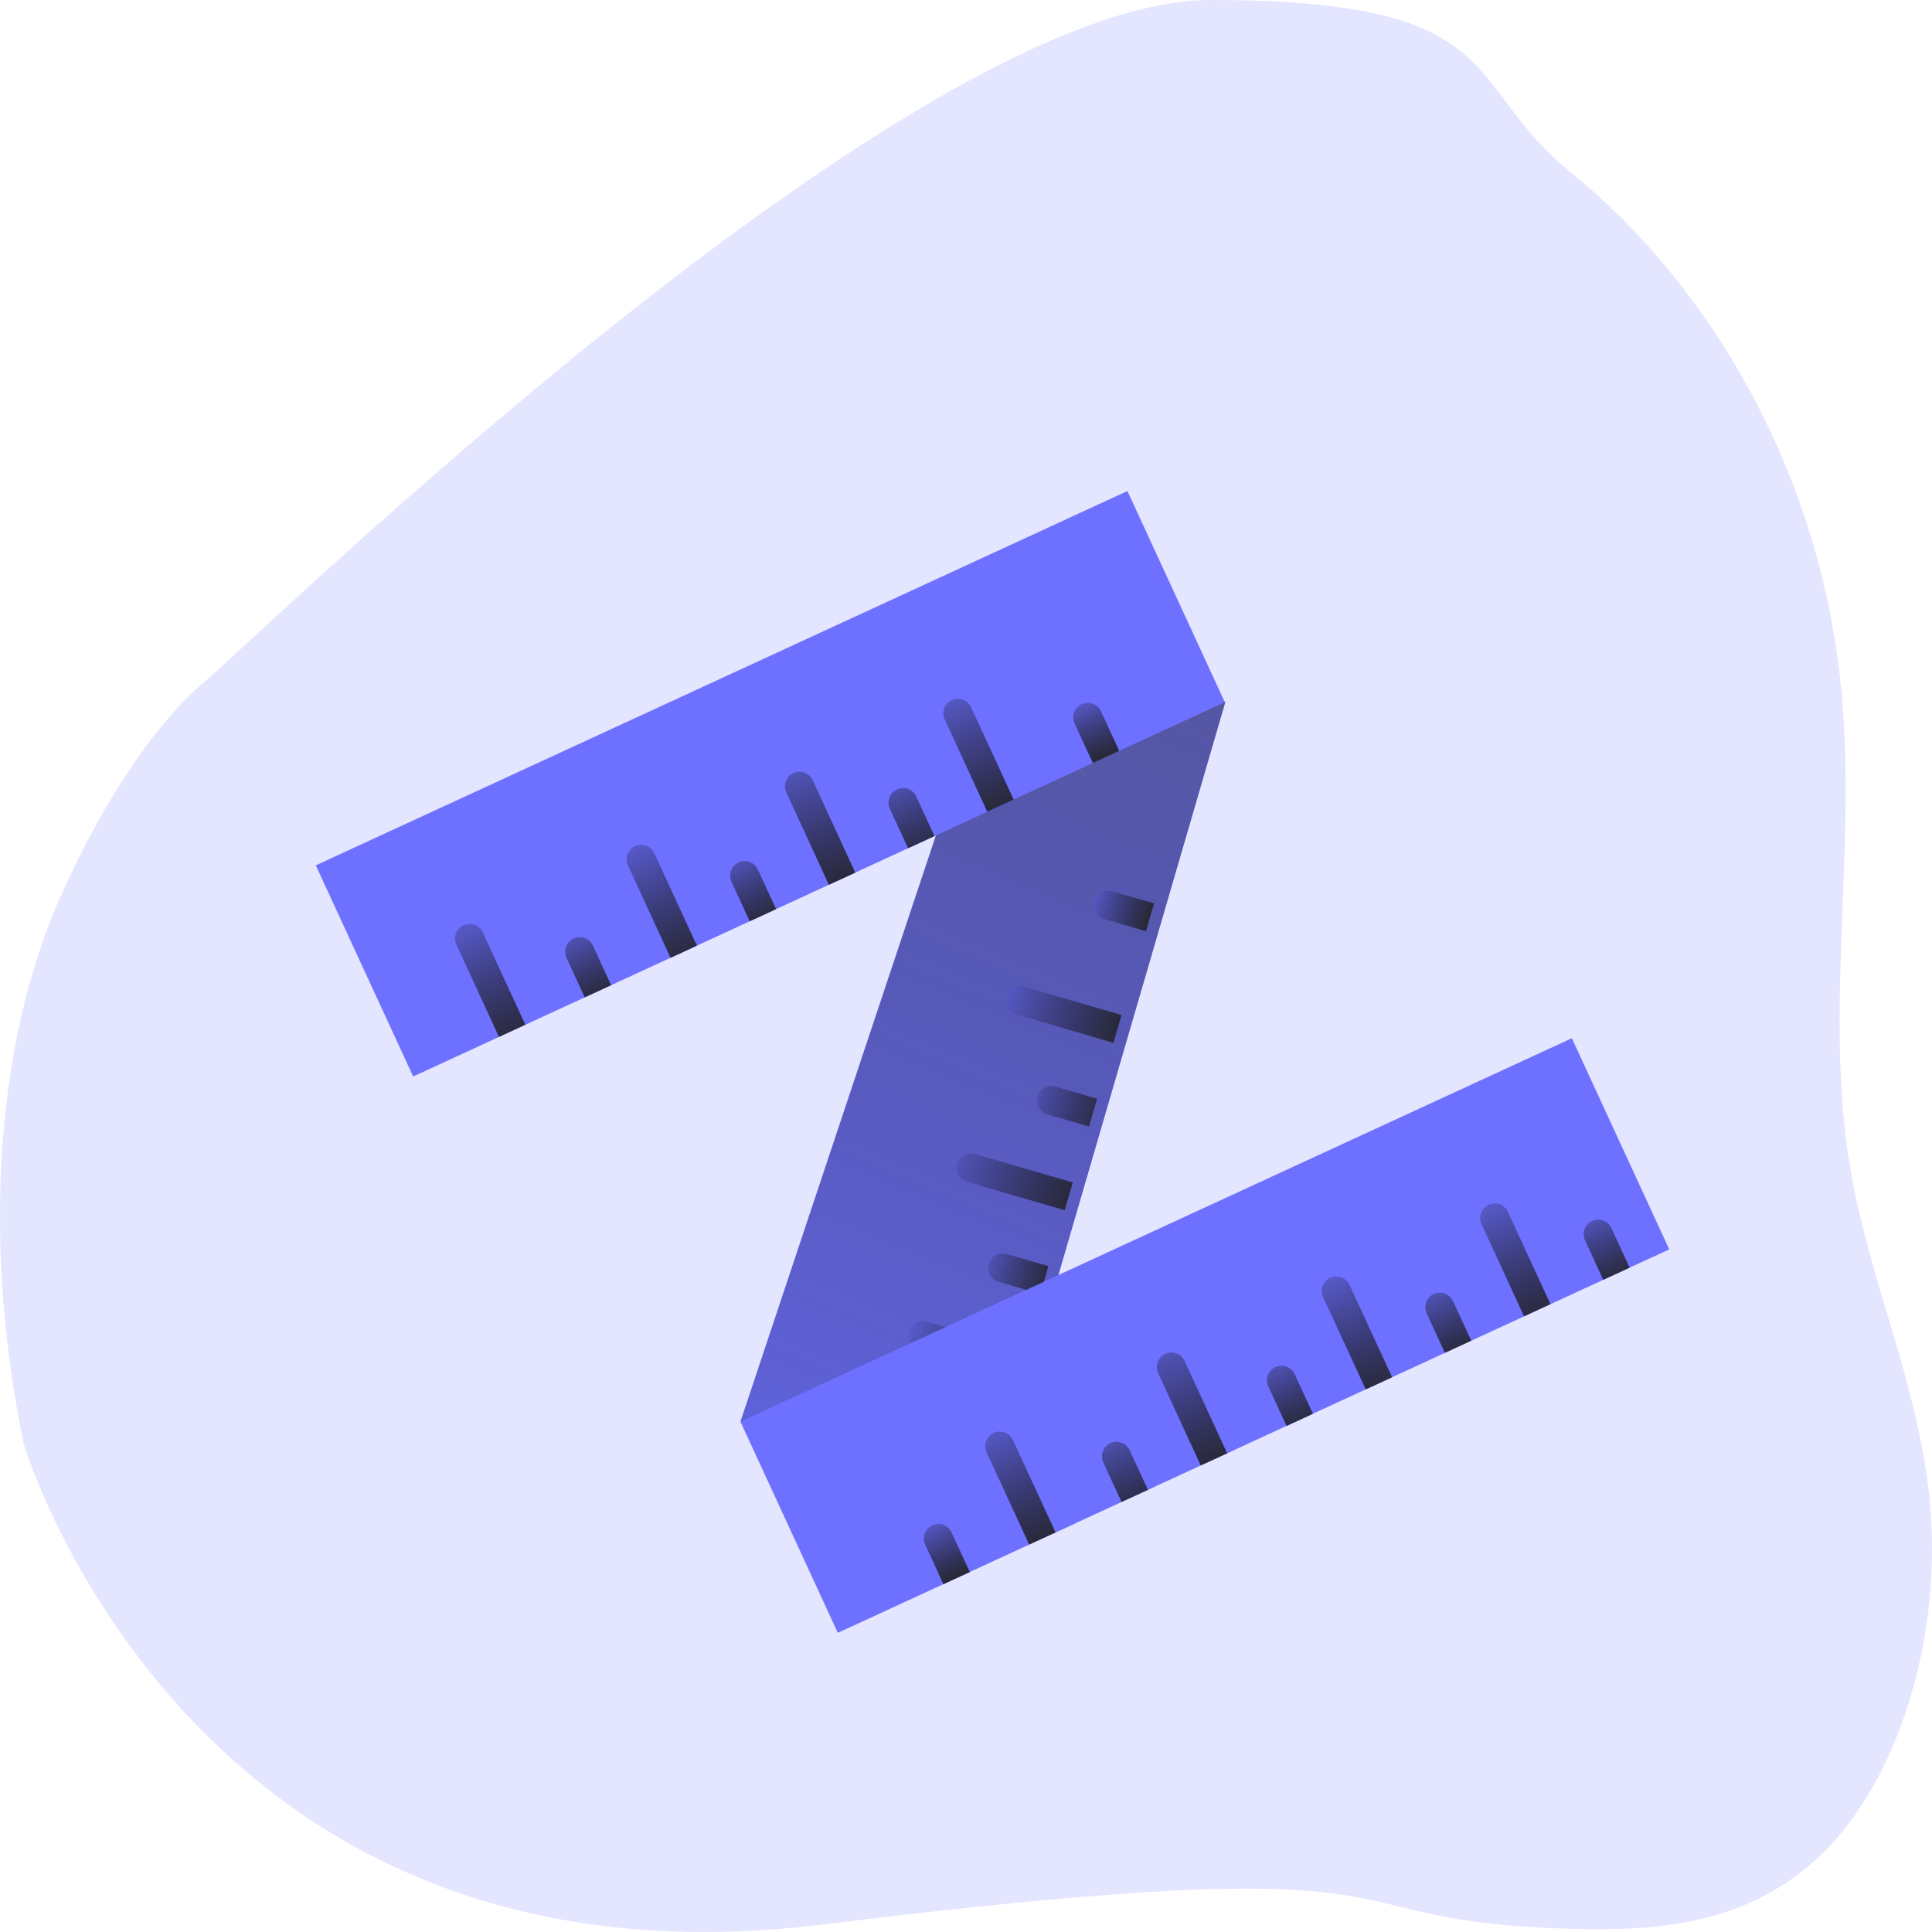 <svg width="64" height="64" viewBox="0 0 64 64" fill="none" xmlns="http://www.w3.org/2000/svg">
<path opacity="0.18" d="M1.892 29.963C3.143 27.035 5.028 24.032 6.781 22.578C8.533 21.125 30.133 -6.04026e-05 40.114 0C50.094 6.04044e-05 48.376 2.749 52.041 5.717C56.513 9.336 60.339 15.536 61.011 23.023C61.478 28.161 60.451 33.481 61.263 38.523C61.885 42.383 63.547 45.794 63.925 49.722C64.36 54.231 62.878 59.021 60.289 61.477C57.701 63.932 54.431 64.002 51.36 63.87C43.306 63.523 48.166 61.183 27.216 63.755C6.267 66.326 0.789 47.841 0.789 47.841C-0.448 41.943 -0.338 35.183 1.892 29.963Z" fill="#6E71FF"/>
<path d="M33.194 21.104L40.59 23.258L32.697 50.353L24.528 47.095L33.194 21.104Z" fill="#6E71FF"/>
<path d="M33.194 21.104L40.59 23.258L32.697 50.353L24.528 47.095L33.194 21.104Z" fill="url(#paint0_linear)" fill-opacity="0.5"/>
<path d="M33.924 44.715L33.654 45.64L30.419 44.697C30.164 44.623 30.017 44.356 30.091 44.1C30.166 43.845 30.433 43.699 30.688 43.773L33.924 44.715Z" fill="#6E71FF"/>
<path d="M33.924 44.715L33.654 45.64L30.419 44.697C30.164 44.623 30.017 44.356 30.091 44.1C30.166 43.845 30.433 43.699 30.688 43.773L33.924 44.715Z" fill="url(#paint1_linear)"/>
<path d="M35.54 39.169L35.27 40.093L32.035 39.151C31.779 39.077 31.633 38.809 31.707 38.554C31.782 38.299 32.049 38.152 32.304 38.227L35.54 39.169Z" fill="#6E71FF"/>
<path d="M35.54 39.169L35.27 40.093L32.035 39.151C31.779 39.077 31.633 38.809 31.707 38.554C31.782 38.299 32.049 38.152 32.304 38.227L35.54 39.169Z" fill="url(#paint2_linear)"/>
<path d="M37.155 33.623L36.886 34.547L33.651 33.605C33.395 33.53 33.249 33.263 33.323 33.008C33.397 32.752 33.664 32.606 33.92 32.68L37.155 33.623Z" fill="#6E71FF"/>
<path d="M37.155 33.623L36.886 34.547L33.651 33.605C33.395 33.53 33.249 33.263 33.323 33.008C33.397 32.752 33.664 32.606 33.92 32.68L37.155 33.623Z" fill="url(#paint3_linear)"/>
<path d="M34.732 41.942L34.463 42.866L33.076 42.462C32.821 42.388 32.674 42.121 32.748 41.865C32.823 41.61 33.09 41.464 33.345 41.538L34.732 41.942Z" fill="#6E71FF"/>
<path d="M34.732 41.942L34.463 42.866L33.076 42.462C32.821 42.388 32.674 42.121 32.748 41.865C32.823 41.61 33.09 41.464 33.345 41.538L34.732 41.942Z" fill="url(#paint4_linear)"/>
<path d="M36.348 36.395L36.078 37.32L34.692 36.916C34.437 36.842 34.29 36.574 34.364 36.319C34.438 36.064 34.706 35.917 34.961 35.992L36.348 36.395Z" fill="#6E71FF"/>
<path d="M36.348 36.395L36.078 37.32L34.692 36.916C34.437 36.842 34.29 36.574 34.364 36.319C34.438 36.064 34.706 35.917 34.961 35.992L36.348 36.395Z" fill="url(#paint5_linear)"/>
<path d="M38.232 29.925L37.963 30.849L36.577 30.445C36.321 30.371 36.175 30.104 36.249 29.849C36.323 29.593 36.59 29.447 36.846 29.521L38.232 29.925Z" fill="#6E71FF"/>
<path d="M38.232 29.925L37.963 30.849L36.577 30.445C36.321 30.371 36.175 30.104 36.249 29.849C36.323 29.593 36.59 29.447 36.846 29.521L38.232 29.925Z" fill="url(#paint6_linear)"/>
<path d="M37.347 16.266L40.573 23.26L13.687 35.66L10.461 28.666L37.347 16.266Z" fill="#6E71FF"/>
<path d="M23.086 31.325L22.212 31.728L20.801 28.668C20.689 28.427 20.795 28.141 21.036 28.029C21.278 27.918 21.564 28.024 21.675 28.265L23.086 31.325Z" fill="#6E71FF"/>
<path d="M23.086 31.325L22.212 31.728L20.801 28.668C20.689 28.427 20.795 28.141 21.036 28.029C21.278 27.918 21.564 28.024 21.675 28.265L23.086 31.325Z" fill="url(#paint7_linear)"/>
<path d="M17.403 33.946L16.529 34.349L15.118 31.289C15.006 31.048 15.112 30.762 15.353 30.651C15.595 30.539 15.881 30.645 15.992 30.886L17.403 33.946Z" fill="url(#paint8_linear)"/>
<path d="M28.332 28.906L27.458 29.309L26.047 26.249C25.936 26.007 26.041 25.721 26.282 25.61C26.524 25.499 26.81 25.604 26.921 25.846L28.332 28.906Z" fill="#6E71FF"/>
<path d="M28.332 28.906L27.458 29.309L26.047 26.249C25.936 26.007 26.041 25.721 26.282 25.61C26.524 25.499 26.81 25.604 26.921 25.846L28.332 28.906Z" fill="url(#paint9_linear)"/>
<path d="M33.579 26.486L32.704 26.89L31.293 23.829C31.182 23.588 31.287 23.302 31.529 23.191C31.77 23.079 32.056 23.185 32.167 23.426L33.579 26.486Z" fill="#6E71FF"/>
<path d="M33.579 26.486L32.704 26.89L31.293 23.829C31.182 23.588 31.287 23.302 31.529 23.191C31.77 23.079 32.056 23.185 32.167 23.426L33.579 26.486Z" fill="url(#paint10_linear)"/>
<path d="M25.709 30.115L24.835 30.518L24.23 29.207C24.119 28.965 24.224 28.68 24.466 28.568C24.707 28.457 24.993 28.562 25.105 28.804L25.709 30.115Z" fill="#6E71FF"/>
<path d="M25.709 30.115L24.835 30.518L24.23 29.207C24.119 28.965 24.224 28.68 24.466 28.568C24.707 28.457 24.993 28.562 25.105 28.804L25.709 30.115Z" fill="url(#paint11_linear)"/>
<path d="M20.245 32.636L19.371 33.039L18.766 31.727C18.655 31.486 18.76 31.2 19.002 31.089C19.243 30.977 19.529 31.083 19.64 31.324L20.245 32.636Z" fill="url(#paint12_linear)"/>
<path d="M30.956 27.696L30.081 28.099L29.476 26.788C29.365 26.546 29.471 26.26 29.712 26.149C29.953 26.037 30.239 26.143 30.351 26.384L30.956 27.696Z" fill="#6E71FF"/>
<path d="M30.956 27.696L30.081 28.099L29.476 26.788C29.365 26.546 29.471 26.26 29.712 26.149C29.953 26.037 30.239 26.143 30.351 26.384L30.956 27.696Z" fill="url(#paint13_linear)"/>
<path d="M37.076 24.873L36.202 25.276L35.597 23.965C35.486 23.723 35.591 23.437 35.833 23.326C36.074 23.215 36.36 23.32 36.471 23.561L37.076 24.873Z" fill="#6E71FF"/>
<path d="M37.076 24.873L36.202 25.276L35.597 23.965C35.486 23.723 35.591 23.437 35.833 23.326C36.074 23.215 36.36 23.32 36.471 23.561L37.076 24.873Z" fill="url(#paint14_linear)"/>
<path d="M24.528 47.095L27.754 54.09L55.296 41.388L52.07 34.393L24.528 47.095Z" fill="#6E71FF"/>
<path d="M45.241 46.025L46.115 45.622L44.704 42.562C44.592 42.32 44.306 42.215 44.065 42.326C43.824 42.437 43.718 42.723 43.829 42.965L45.241 46.025Z" fill="#6E71FF"/>
<path d="M45.241 46.025L46.115 45.622L44.704 42.562C44.592 42.32 44.306 42.215 44.065 42.326C43.824 42.437 43.718 42.723 43.829 42.965L45.241 46.025Z" fill="url(#paint15_linear)"/>
<path d="M50.486 43.605L51.361 43.202L49.949 40.142C49.838 39.901 49.552 39.795 49.31 39.907C49.069 40.018 48.964 40.304 49.075 40.545L50.486 43.605Z" fill="url(#paint16_linear)"/>
<path d="M39.995 48.444L40.869 48.041L39.458 44.981C39.346 44.739 39.06 44.634 38.819 44.745C38.577 44.857 38.472 45.143 38.583 45.384L39.995 48.444Z" fill="#6E71FF"/>
<path d="M39.776 48.545L40.651 48.142L39.239 45.082C39.128 44.841 38.842 44.735 38.601 44.846C38.359 44.958 38.254 45.244 38.365 45.485L39.776 48.545Z" fill="url(#paint17_linear)"/>
<path d="M34.748 50.864L35.623 50.461L34.212 47.401C34.1 47.159 33.814 47.054 33.573 47.165C33.331 47.277 33.226 47.563 33.337 47.804L34.748 50.864Z" fill="#6E71FF"/>
<path d="M34.093 51.166L34.967 50.763L33.556 47.703C33.444 47.462 33.158 47.356 32.917 47.468C32.675 47.579 32.57 47.865 32.681 48.106L34.093 51.166Z" fill="url(#paint18_linear)"/>
<path d="M42.618 47.235L43.492 46.832L42.887 45.52C42.776 45.279 42.49 45.173 42.248 45.285C42.007 45.396 41.901 45.682 42.013 45.923L42.618 47.235Z" fill="#6E71FF"/>
<path d="M42.618 47.235L43.492 46.832L42.887 45.52C42.776 45.279 42.49 45.173 42.248 45.285C42.007 45.396 41.901 45.682 42.013 45.923L42.618 47.235Z" fill="url(#paint19_linear)"/>
<path d="M47.864 44.815L48.738 44.412L48.133 43.101C48.022 42.859 47.736 42.754 47.494 42.865C47.253 42.977 47.148 43.263 47.259 43.504L47.864 44.815Z" fill="url(#paint20_linear)"/>
<path d="M53.109 42.396L53.984 41.993L53.379 40.681C53.267 40.44 52.981 40.334 52.74 40.446C52.499 40.557 52.393 40.843 52.505 41.084L53.109 42.396Z" fill="url(#paint21_linear)"/>
<path d="M37.372 49.654L38.246 49.251L37.641 47.94C37.53 47.698 37.244 47.593 37.002 47.704C36.761 47.815 36.655 48.101 36.767 48.343L37.372 49.654Z" fill="#6E71FF"/>
<path d="M37.153 49.755L38.027 49.352L37.422 48.041C37.311 47.799 37.025 47.694 36.783 47.805C36.542 47.916 36.437 48.202 36.548 48.444L37.153 49.755Z" fill="url(#paint22_linear)"/>
<path d="M31.252 52.477L32.126 52.074L31.521 50.762C31.41 50.521 31.124 50.415 30.882 50.527C30.641 50.638 30.535 50.924 30.647 51.166L31.252 52.477Z" fill="#6E71FF"/>
<path d="M31.252 52.477L32.126 52.074L31.521 50.762C31.41 50.521 31.124 50.415 30.882 50.527C30.641 50.638 30.535 50.924 30.647 51.166L31.252 52.477Z" fill="url(#paint23_linear)"/>
<defs>
<linearGradient id="paint0_linear" x1="38.233" y1="18.544" x2="19.93" y2="61.66" gradientUnits="userSpaceOnUse">
<stop stop-color="#3D3D3D"/>
<stop offset="1" stop-opacity="0"/>
</linearGradient>
<linearGradient id="paint1_linear" x1="34.714" y1="45.447" x2="28.82" y2="43.73" gradientUnits="userSpaceOnUse">
<stop stop-color="#242424"/>
<stop offset="1" stop-opacity="0"/>
</linearGradient>
<linearGradient id="paint2_linear" x1="36.214" y1="39.867" x2="29.892" y2="37.9" gradientUnits="userSpaceOnUse">
<stop stop-color="#242424"/>
<stop offset="1" stop-opacity="0"/>
</linearGradient>
<linearGradient id="paint3_linear" x1="37.714" y1="34.287" x2="31.936" y2="32.604" gradientUnits="userSpaceOnUse">
<stop stop-color="#242424"/>
<stop offset="1" stop-opacity="0"/>
</linearGradient>
<linearGradient id="paint4_linear" x1="35.175" y1="42.572" x2="31.709" y2="41.563" gradientUnits="userSpaceOnUse">
<stop stop-color="#242424"/>
<stop offset="1" stop-opacity="0"/>
</linearGradient>
<linearGradient id="paint5_linear" x1="37.137" y1="37.127" x2="32.977" y2="35.915" gradientUnits="userSpaceOnUse">
<stop stop-color="#242424"/>
<stop offset="1" stop-opacity="0"/>
</linearGradient>
<linearGradient id="paint6_linear" x1="38.329" y1="30.454" x2="35.556" y2="29.646" gradientUnits="userSpaceOnUse">
<stop stop-color="#242424"/>
<stop offset="1" stop-opacity="0"/>
</linearGradient>
<linearGradient id="paint7_linear" x1="23.052" y1="32.401" x2="20.482" y2="26.827" gradientUnits="userSpaceOnUse">
<stop stop-color="#242424"/>
<stop offset="1" stop-opacity="0"/>
</linearGradient>
<linearGradient id="paint8_linear" x1="17.369" y1="35.022" x2="14.799" y2="29.448" gradientUnits="userSpaceOnUse">
<stop stop-color="#242424"/>
<stop offset="1" stop-opacity="0"/>
</linearGradient>
<linearGradient id="paint9_linear" x1="28.248" y1="29.872" x2="25.585" y2="23.811" gradientUnits="userSpaceOnUse">
<stop stop-color="#242424"/>
<stop offset="1" stop-opacity="0"/>
</linearGradient>
<linearGradient id="paint10_linear" x1="33.444" y1="27.344" x2="30.924" y2="21.879" gradientUnits="userSpaceOnUse">
<stop stop-color="#242424"/>
<stop offset="1" stop-opacity="0"/>
</linearGradient>
<linearGradient id="paint11_linear" x1="25.524" y1="30.863" x2="24.012" y2="27.585" gradientUnits="userSpaceOnUse">
<stop stop-color="#242424"/>
<stop offset="1" stop-opacity="0"/>
</linearGradient>
<linearGradient id="paint12_linear" x1="20.06" y1="33.384" x2="18.548" y2="30.105" gradientUnits="userSpaceOnUse">
<stop stop-color="#242424"/>
<stop offset="1" stop-opacity="0"/>
</linearGradient>
<linearGradient id="paint13_linear" x1="30.922" y1="28.772" x2="29.107" y2="24.837" gradientUnits="userSpaceOnUse">
<stop stop-color="#242424"/>
<stop offset="1" stop-opacity="0"/>
</linearGradient>
<linearGradient id="paint14_linear" x1="36.74" y1="25.293" x2="35.53" y2="22.67" gradientUnits="userSpaceOnUse">
<stop stop-color="#242424"/>
<stop offset="1" stop-opacity="0"/>
</linearGradient>
<linearGradient id="paint15_linear" x1="46.081" y1="46.698" x2="43.511" y2="41.124" gradientUnits="userSpaceOnUse">
<stop stop-color="#242424"/>
<stop offset="1" stop-opacity="0"/>
</linearGradient>
<linearGradient id="paint16_linear" x1="51.327" y1="44.278" x2="48.756" y2="38.704" gradientUnits="userSpaceOnUse">
<stop stop-color="#242424"/>
<stop offset="1" stop-opacity="0"/>
</linearGradient>
<linearGradient id="paint17_linear" x1="40.566" y1="49.109" x2="37.685" y2="43.148" gradientUnits="userSpaceOnUse">
<stop stop-color="#242424"/>
<stop offset="1" stop-opacity="0"/>
</linearGradient>
<linearGradient id="paint18_linear" x1="34.832" y1="51.621" x2="32.312" y2="46.156" gradientUnits="userSpaceOnUse">
<stop stop-color="#242424"/>
<stop offset="1" stop-opacity="0"/>
</linearGradient>
<linearGradient id="paint19_linear" x1="43.307" y1="47.58" x2="41.795" y2="44.301" gradientUnits="userSpaceOnUse">
<stop stop-color="#242424"/>
<stop offset="1" stop-opacity="0"/>
</linearGradient>
<linearGradient id="paint20_linear" x1="48.553" y1="45.16" x2="47.041" y2="41.882" gradientUnits="userSpaceOnUse">
<stop stop-color="#242424"/>
<stop offset="1" stop-opacity="0"/>
</linearGradient>
<linearGradient id="paint21_linear" x1="53.799" y1="42.741" x2="52.286" y2="39.462" gradientUnits="userSpaceOnUse">
<stop stop-color="#242424"/>
<stop offset="1" stop-opacity="0"/>
</linearGradient>
<linearGradient id="paint22_linear" x1="37.993" y1="50.428" x2="36.179" y2="46.494" gradientUnits="userSpaceOnUse">
<stop stop-color="#242424"/>
<stop offset="1" stop-opacity="0"/>
</linearGradient>
<linearGradient id="paint23_linear" x1="31.789" y1="52.494" x2="30.58" y2="49.871" gradientUnits="userSpaceOnUse">
<stop stop-color="#242424"/>
<stop offset="1" stop-opacity="0"/>
</linearGradient>
</defs>
</svg>
